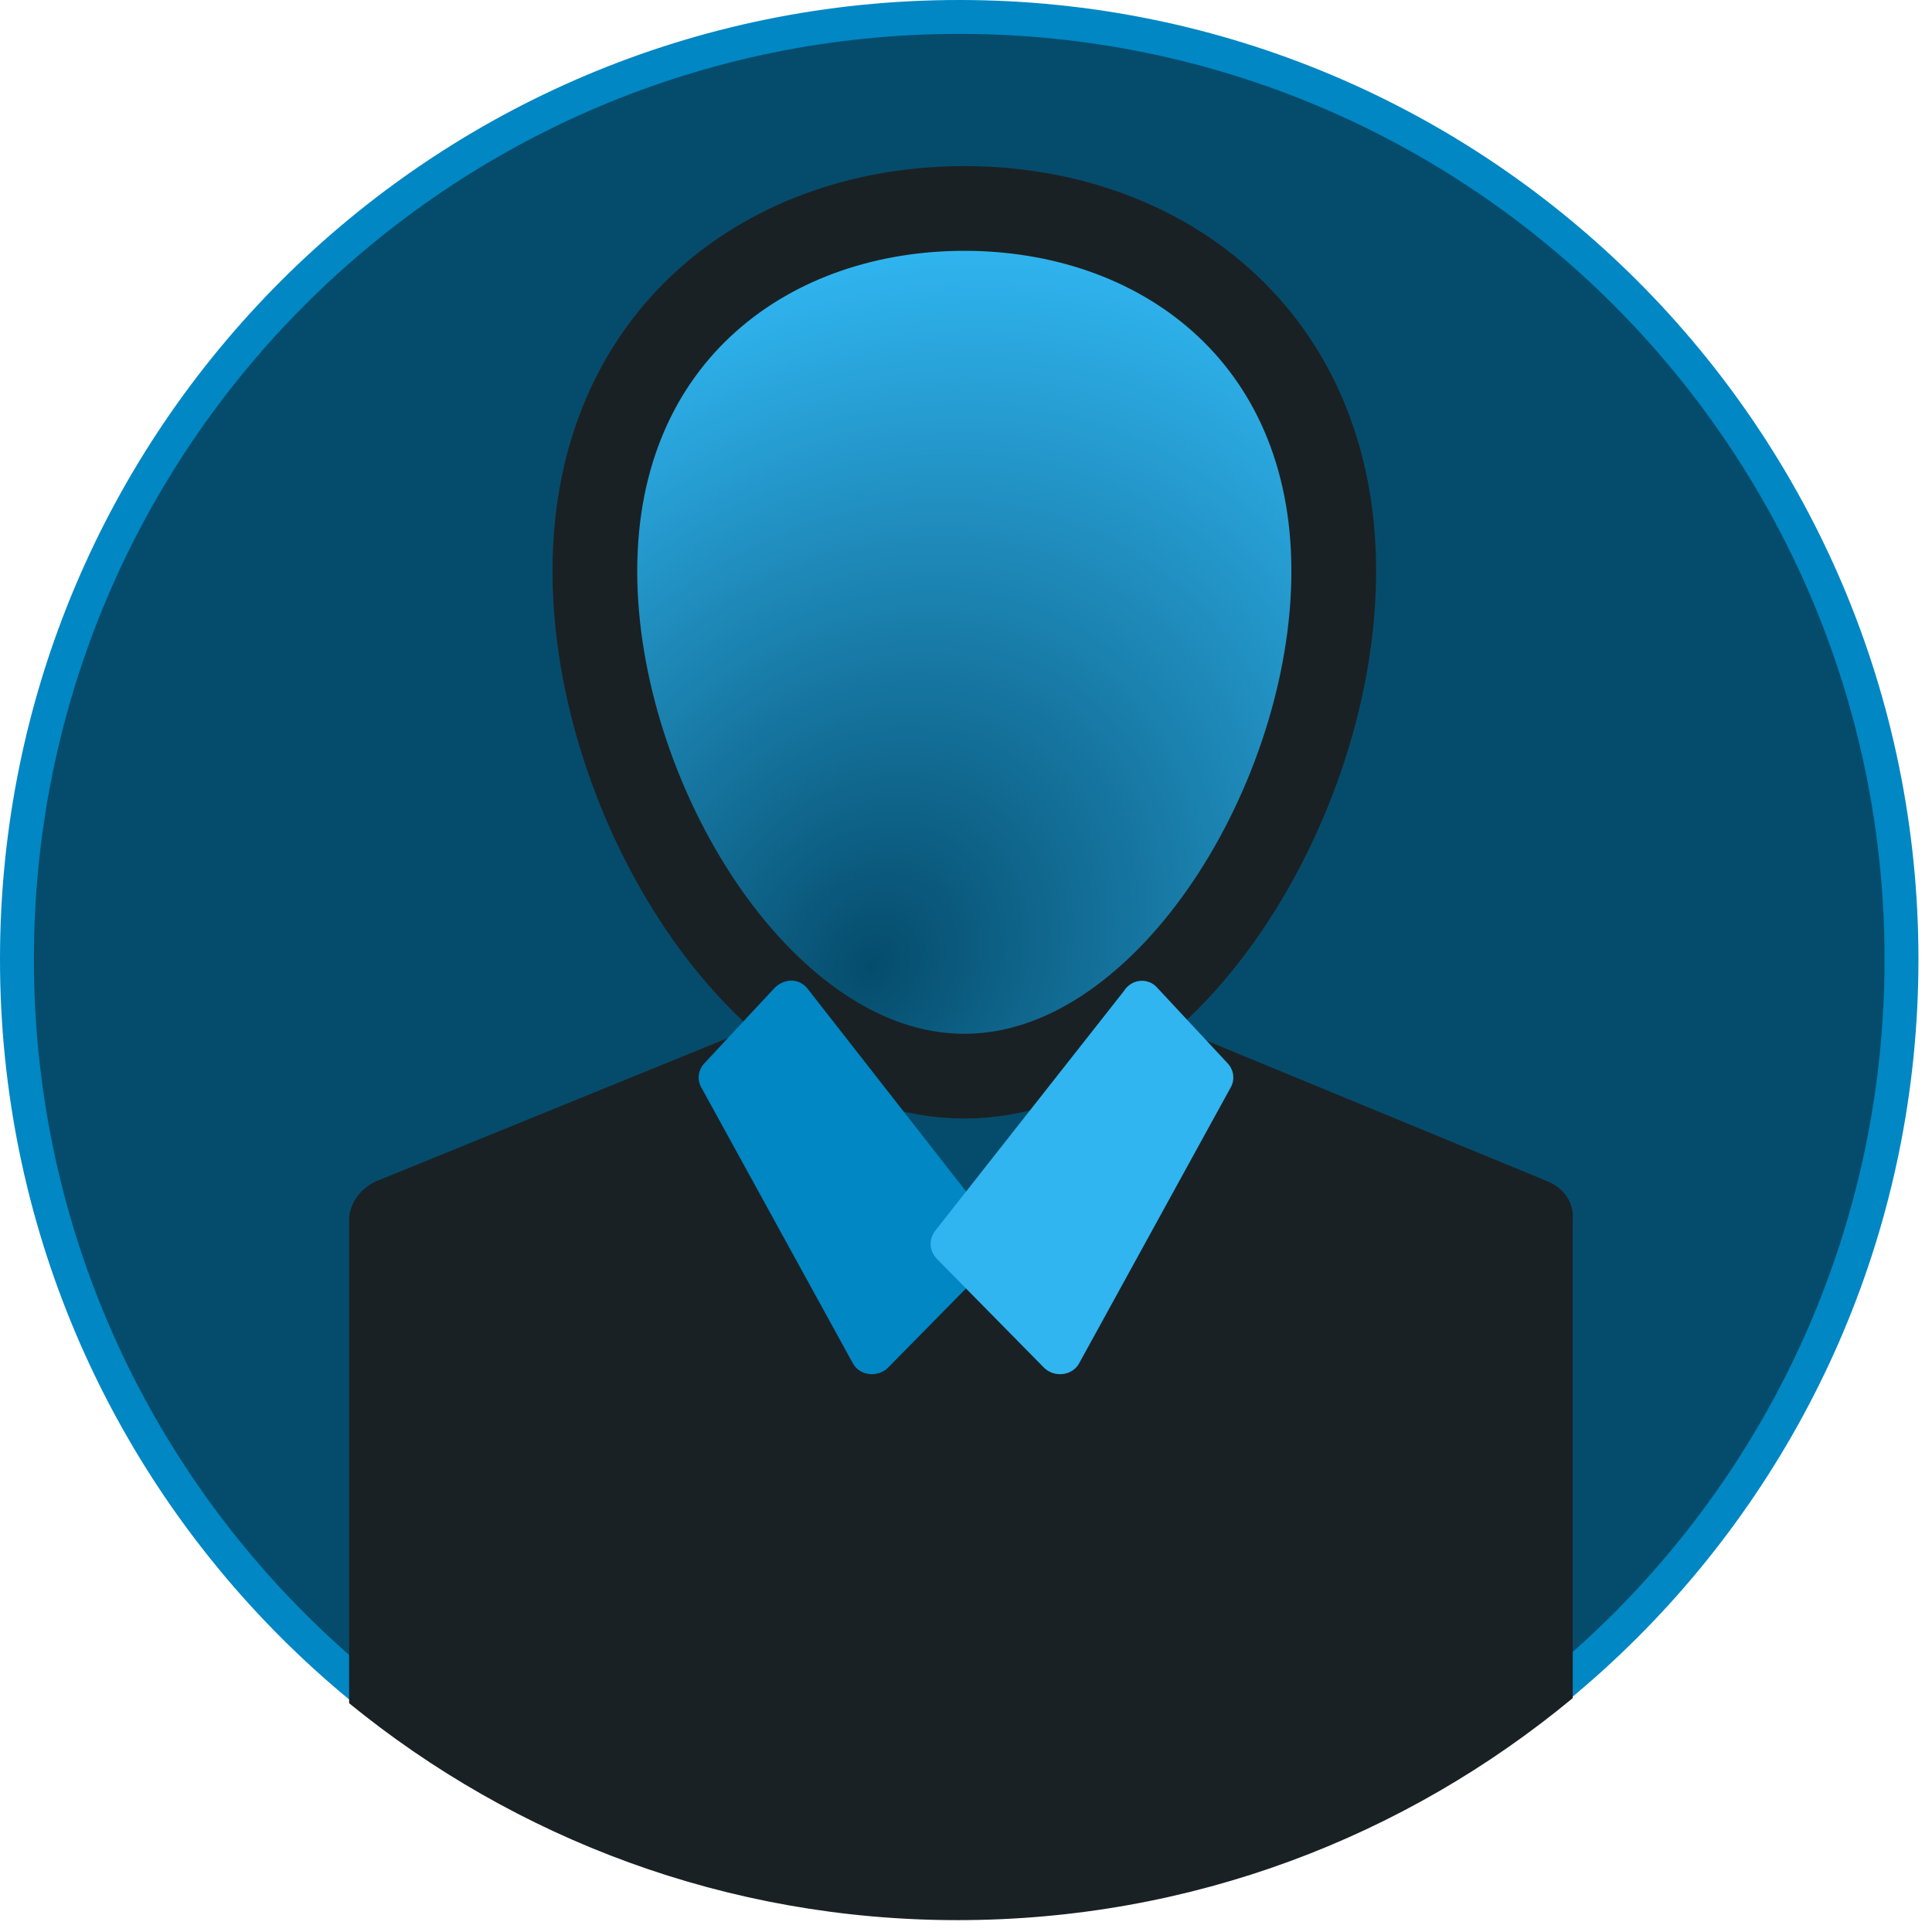 <svg width="114" height="114" viewBox="0 0 114 114" fill="none" xmlns="http://www.w3.org/2000/svg">
<g clip-path="url(#clip0)">
<path d="M112.2 56.6C112.2 87.307 87.307 112.2 56.6 112.2C25.893 112.2 1 87.307 1 56.6C1 25.893 25.893 1 56.6 1C87.307 1 112.2 25.893 112.2 56.6Z" fill="#054C6C" stroke="#0087C4" stroke-width="2"/>
<path d="M91.3 69.7L69 60.5C68 60.1 66.7 60.4 66 61.3L59 70.4C58 71.7 56.1 71.7 55.1 70.5L47.2 61.4C46.5 60.6 45.3 60.3 44.3 60.7L22.2 69.7C21.3 70.1 20.6 71 20.6 72V100.5C30.4 108.5 42.9 113.3 56.5 113.3C70.3 113.3 82.9 108.4 92.8 100.2V72C92.9 71 92.3 70.1 91.3 69.7Z" fill="#1A2124"/>
<path d="M56.9 63.5C63.222 63.5 68.705 58.983 72.448 53.435C76.247 47.803 78.7 40.498 78.7 33.7C78.7 26.796 76.163 21.37 72.038 17.696C67.955 14.058 62.505 12.3 56.9 12.3C51.295 12.3 45.845 14.058 41.762 17.696C37.637 21.37 35.1 26.796 35.1 33.7C35.1 40.498 37.553 47.803 41.352 53.435C45.095 58.983 50.578 63.5 56.9 63.5Z" fill="url(#paint0_radial)" stroke="#1A2124" stroke-width="5"/>
<path d="M45.7 58.3L41.6 62.7C41.2 63.1 41.1 63.7 41.4 64.2L50.3 80.4C50.7 81.2 51.8 81.299 52.4 80.7L58.7 74.3C59.2 73.8 59.2 73.1 58.8 72.6L47.7 58.4C47.2 57.7 46.3 57.7 45.7 58.3Z" fill="#0087C4"/>
<path d="M68.3 58.3L72.4 62.7C72.8 63.1 72.9 63.7 72.6 64.2L63.7 80.4C63.3 81.2 62.2 81.3 61.6 80.7L55.3 74.3C54.8 73.8 54.8 73.1 55.2 72.6L66.3 58.5C66.8 57.7 67.8 57.7 68.3 58.3Z" fill="#30B5F0"/>
</g>
<defs>
<radialGradient id="paint0_radial" cx="0" cy="0" r="1" gradientUnits="userSpaceOnUse" gradientTransform="translate(51.5 57) rotate(-56.842) scale(44.794 37.425)">
<stop stop-color="#054C6C"/>
<stop offset="1" stop-color="#30B5F0"/>
</radialGradient>
<clipPath id="clip0">
<rect width="113.3" height="113.3" fill="white"/>
</clipPath>
</defs>
</svg>

